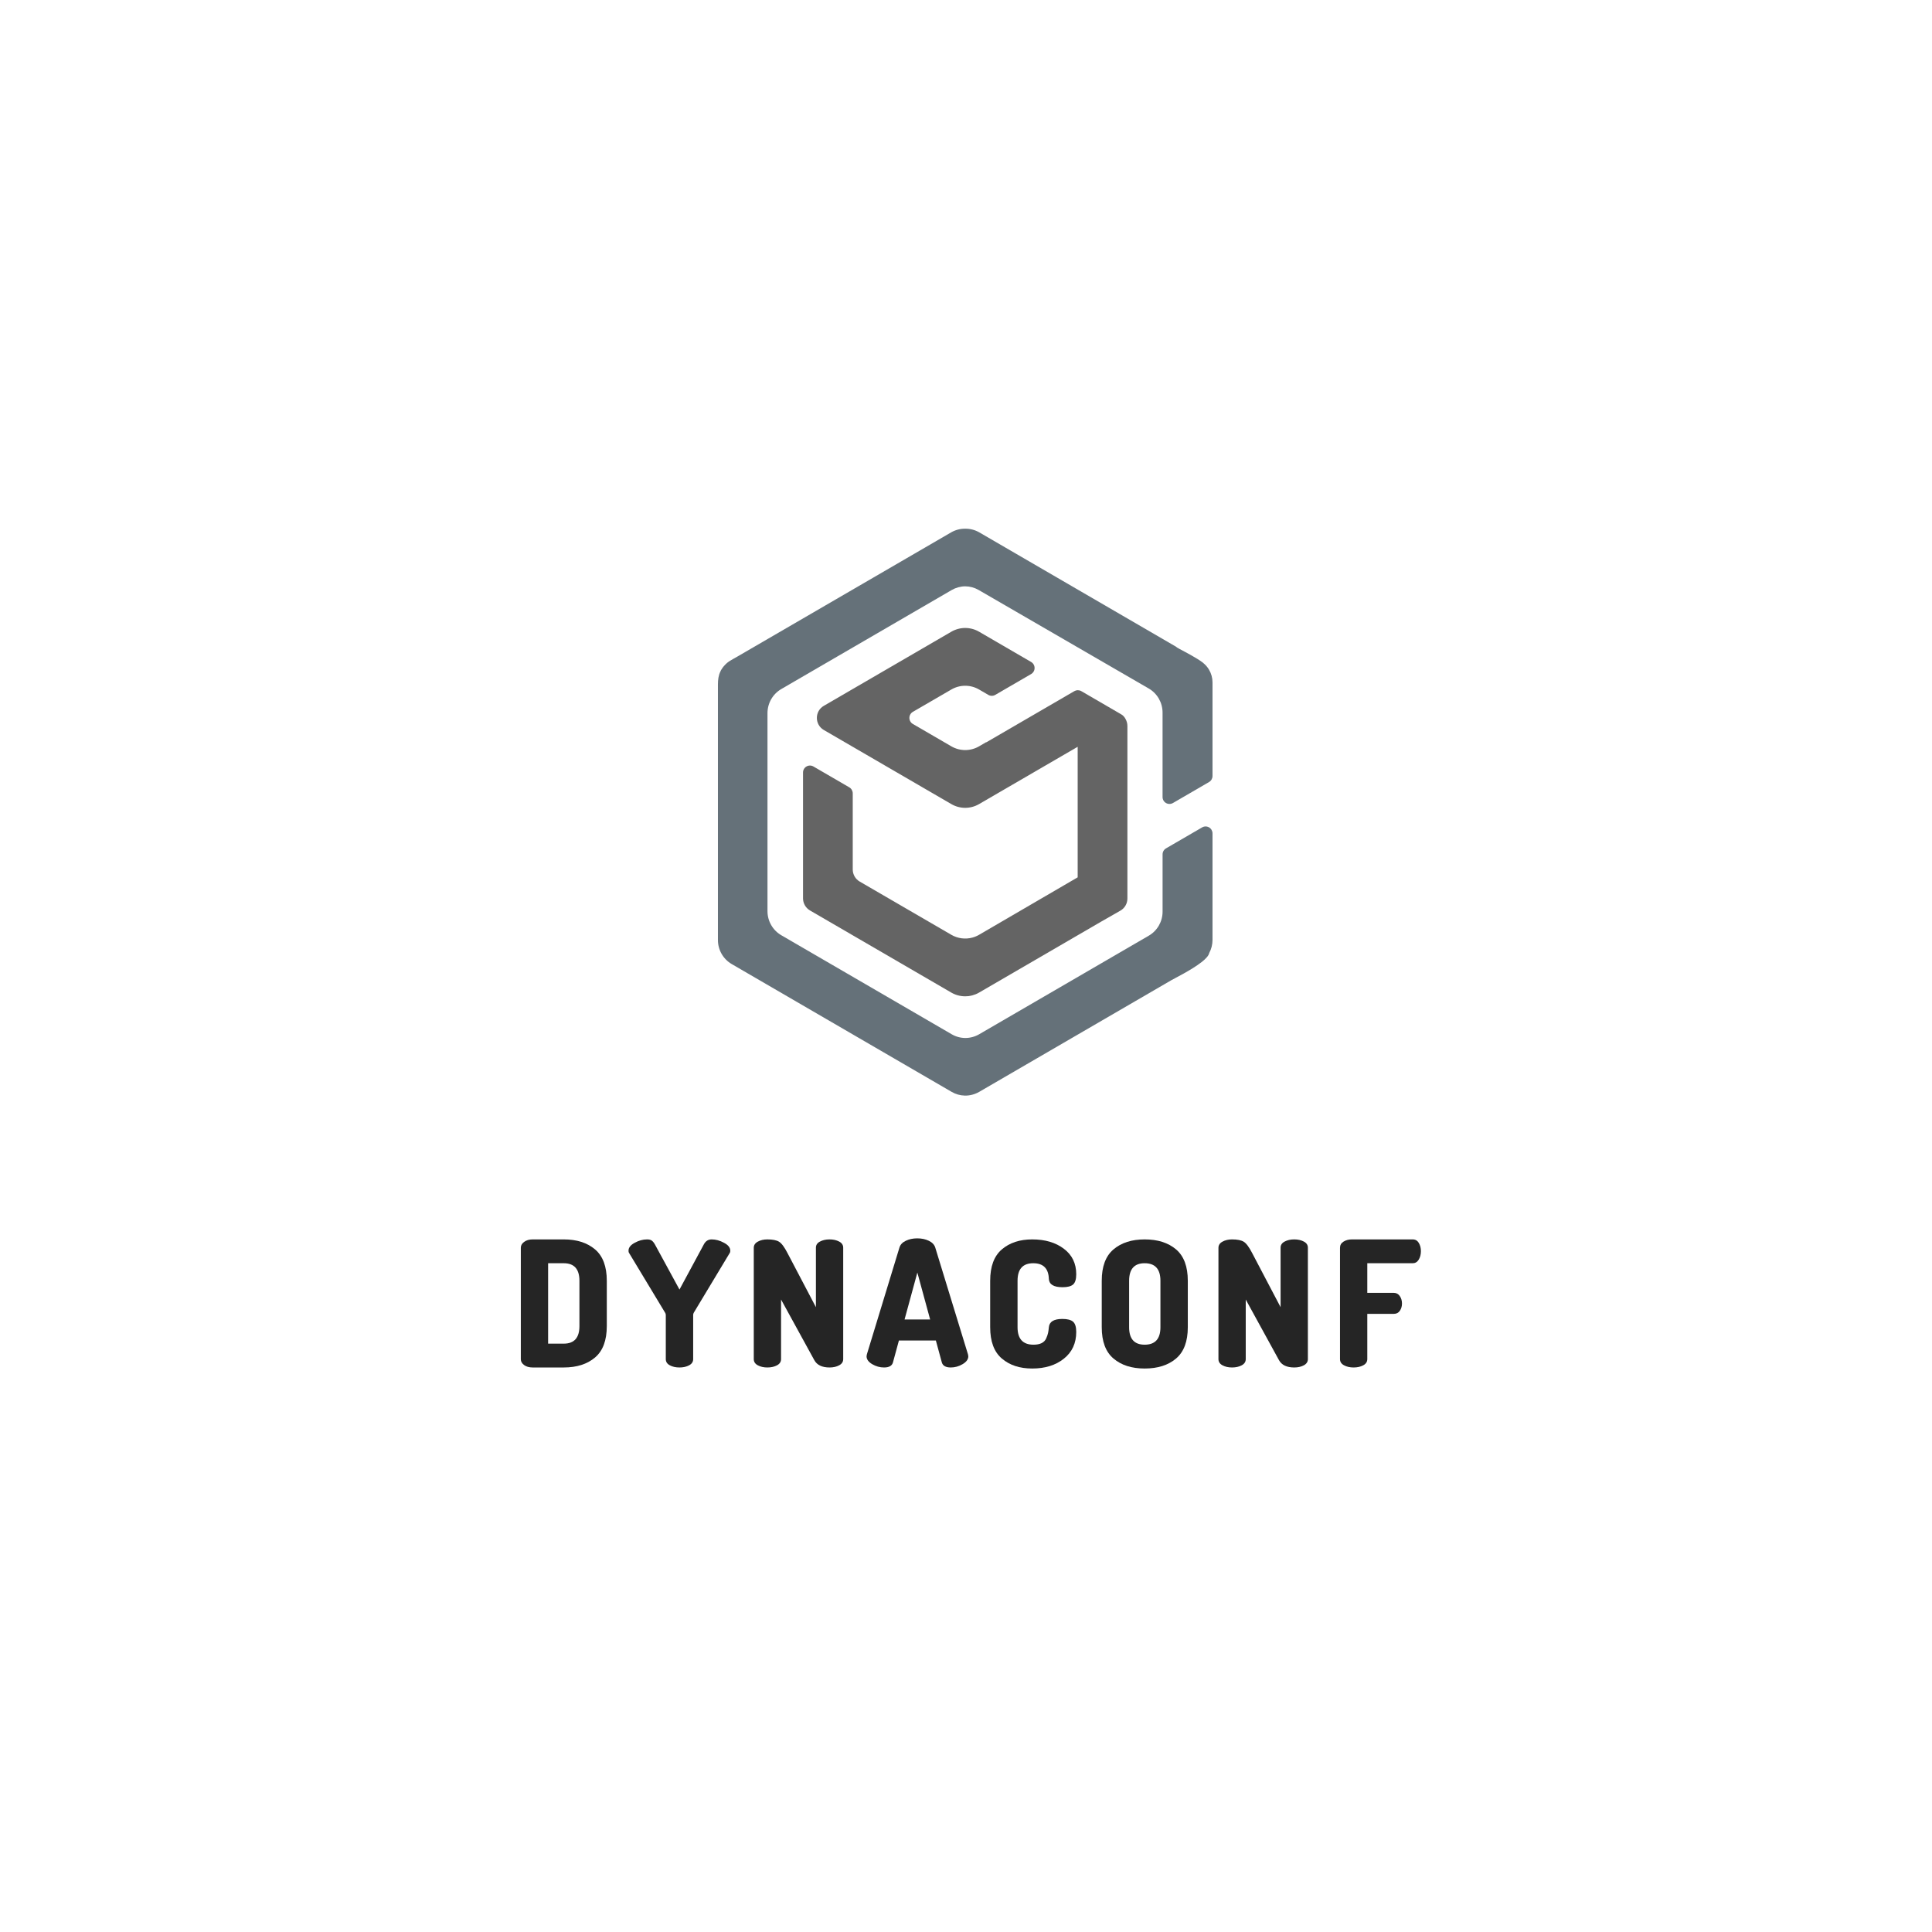 <?xml version="1.0" encoding="UTF-8"?><svg xmlns="http://www.w3.org/2000/svg" xmlns:xlink="http://www.w3.org/1999/xlink" width="375" zoomAndPan="magnify" viewBox="0 0 375 375" height="375" preserveAspectRatio="xMidYMid meet" version="1.0"><defs><g><g id="glyph-0-0"/><g id="glyph-0-1"><path d="M 1.844 -1.594 L 1.844 -23.25 C 1.844 -23.688 2.055 -24.062 2.484 -24.375 C 2.91 -24.695 3.461 -24.859 4.141 -24.859 L 10.172 -24.859 C 12.703 -24.859 14.727 -24.211 16.25 -22.922 C 17.77 -21.629 18.531 -19.598 18.531 -16.828 L 18.531 -8.031 C 18.531 -5.258 17.77 -3.227 16.25 -1.938 C 14.727 -0.645 12.703 0 10.172 0 L 4.141 0 C 3.461 0 2.91 -0.156 2.484 -0.469 C 2.055 -0.789 1.844 -1.164 1.844 -1.594 Z M 7.141 -4.625 L 10.172 -4.625 C 12.203 -4.625 13.219 -5.758 13.219 -8.031 L 13.219 -16.828 C 13.219 -19.098 12.203 -20.234 10.172 -20.234 L 7.141 -20.234 Z M 7.141 -4.625 "/></g><g id="glyph-0-2"><path d="M 0.141 -22.672 C 0.141 -23.266 0.539 -23.773 1.344 -24.203 C 2.145 -24.641 2.941 -24.859 3.734 -24.859 C 4.148 -24.859 4.457 -24.781 4.656 -24.625 C 4.863 -24.477 5.066 -24.227 5.266 -23.875 L 10.031 -15.125 L 14.75 -23.875 C 15.094 -24.531 15.602 -24.859 16.281 -24.859 C 17.07 -24.859 17.867 -24.641 18.672 -24.203 C 19.484 -23.773 19.891 -23.266 19.891 -22.672 C 19.891 -22.516 19.867 -22.391 19.828 -22.297 L 12.812 -10.641 C 12.727 -10.504 12.688 -10.348 12.688 -10.172 L 12.688 -1.625 C 12.688 -1.102 12.426 -0.703 11.906 -0.422 C 11.383 -0.141 10.758 0 10.031 0 C 9.301 0 8.676 -0.141 8.156 -0.422 C 7.633 -0.703 7.375 -1.102 7.375 -1.625 L 7.375 -10.172 C 7.375 -10.348 7.328 -10.504 7.234 -10.641 L 0.203 -22.297 C 0.16 -22.391 0.141 -22.516 0.141 -22.672 Z M 0.141 -22.672 "/></g><g id="glyph-0-3"><path d="M 1.844 -1.625 L 1.844 -23.219 C 1.844 -23.738 2.102 -24.141 2.625 -24.422 C 3.145 -24.711 3.766 -24.859 4.484 -24.859 C 5.504 -24.859 6.258 -24.707 6.75 -24.406 C 7.238 -24.113 7.785 -23.379 8.391 -22.203 L 13.906 -11.703 L 13.906 -23.25 C 13.906 -23.77 14.164 -24.164 14.688 -24.438 C 15.207 -24.719 15.828 -24.859 16.547 -24.859 C 17.273 -24.859 17.898 -24.719 18.422 -24.438 C 18.941 -24.164 19.203 -23.77 19.203 -23.25 L 19.203 -1.625 C 19.203 -1.102 18.941 -0.703 18.422 -0.422 C 17.898 -0.141 17.281 0 16.562 0 C 15.102 0 14.113 -0.473 13.594 -1.422 L 7.141 -13.188 L 7.141 -1.625 C 7.141 -1.102 6.879 -0.703 6.359 -0.422 C 5.836 -0.141 5.211 0 4.484 0 C 3.766 0 3.145 -0.141 2.625 -0.422 C 2.102 -0.703 1.844 -1.102 1.844 -1.625 Z M 1.844 -1.625 "/></g><g id="glyph-0-4"><path d="M 0.141 -2.172 C 0.141 -2.242 0.16 -2.367 0.203 -2.547 L 6.531 -23.297 C 6.707 -23.859 7.117 -24.289 7.766 -24.594 C 8.41 -24.906 9.148 -25.062 9.984 -25.062 C 10.828 -25.062 11.57 -24.906 12.219 -24.594 C 12.863 -24.289 13.281 -23.859 13.469 -23.297 L 19.828 -2.547 C 19.867 -2.367 19.891 -2.242 19.891 -2.172 C 19.891 -1.586 19.52 -1.078 18.781 -0.641 C 18.051 -0.211 17.285 0 16.484 0 C 15.516 0 14.938 -0.328 14.75 -0.984 L 13.594 -5.234 L 6.422 -5.234 L 5.266 -0.984 C 5.086 -0.328 4.508 0 3.531 0 C 2.738 0 1.973 -0.211 1.234 -0.641 C 0.504 -1.078 0.141 -1.586 0.141 -2.172 Z M 7.516 -9.312 L 12.484 -9.312 L 10 -18.422 Z M 7.516 -9.312 "/></g><g id="glyph-0-5"><path d="M 1.562 -7.812 L 1.562 -16.828 C 1.562 -19.598 2.316 -21.629 3.828 -22.922 C 5.336 -24.211 7.301 -24.859 9.719 -24.859 C 12.219 -24.859 14.266 -24.254 15.859 -23.047 C 17.461 -21.848 18.266 -20.195 18.266 -18.094 C 18.266 -17.113 18.055 -16.445 17.641 -16.094 C 17.234 -15.75 16.555 -15.578 15.609 -15.578 C 13.91 -15.578 13.023 -16.109 12.953 -17.172 C 12.891 -19.211 11.879 -20.234 9.922 -20.234 C 7.891 -20.234 6.875 -19.098 6.875 -16.828 L 6.875 -7.812 C 6.875 -5.551 7.906 -4.422 9.969 -4.422 C 10.594 -4.422 11.113 -4.52 11.531 -4.719 C 11.957 -4.926 12.258 -5.238 12.438 -5.656 C 12.625 -6.082 12.742 -6.43 12.797 -6.703 C 12.859 -6.973 12.91 -7.344 12.953 -7.812 C 13.047 -8.883 13.922 -9.422 15.578 -9.422 C 16.547 -9.422 17.234 -9.242 17.641 -8.891 C 18.055 -8.535 18.266 -7.875 18.266 -6.906 C 18.266 -4.707 17.461 -2.973 15.859 -1.703 C 14.266 -0.43 12.219 0.203 9.719 0.203 C 7.301 0.203 5.336 -0.441 3.828 -1.734 C 2.316 -3.023 1.562 -5.051 1.562 -7.812 Z M 1.562 -7.812 "/></g><g id="glyph-0-6"><path d="M 1.562 -7.812 L 1.562 -16.828 C 1.562 -19.598 2.32 -21.629 3.844 -22.922 C 5.363 -24.211 7.379 -24.859 9.891 -24.859 C 12.43 -24.859 14.461 -24.211 15.984 -22.922 C 17.504 -21.629 18.266 -19.598 18.266 -16.828 L 18.266 -7.812 C 18.266 -5.051 17.504 -3.023 15.984 -1.734 C 14.461 -0.441 12.43 0.203 9.891 0.203 C 7.379 0.203 5.363 -0.441 3.844 -1.734 C 2.32 -3.023 1.562 -5.051 1.562 -7.812 Z M 6.875 -7.812 C 6.875 -5.551 7.879 -4.422 9.891 -4.422 C 11.93 -4.422 12.953 -5.551 12.953 -7.812 L 12.953 -16.828 C 12.953 -19.098 11.93 -20.234 9.891 -20.234 C 7.879 -20.234 6.875 -19.098 6.875 -16.828 Z M 6.875 -7.812 "/></g><g id="glyph-0-7"><path d="M 1.844 -1.625 L 1.844 -23.219 C 1.844 -23.738 2.066 -24.141 2.516 -24.422 C 2.973 -24.711 3.516 -24.859 4.141 -24.859 L 15.953 -24.859 C 16.473 -24.859 16.867 -24.629 17.141 -24.172 C 17.41 -23.723 17.547 -23.191 17.547 -22.578 C 17.547 -21.922 17.398 -21.363 17.109 -20.906 C 16.828 -20.457 16.441 -20.234 15.953 -20.234 L 7.141 -20.234 L 7.141 -14.484 L 12.281 -14.484 C 12.77 -14.484 13.156 -14.281 13.438 -13.875 C 13.727 -13.469 13.875 -12.977 13.875 -12.406 C 13.875 -11.883 13.738 -11.422 13.469 -11.016 C 13.195 -10.609 12.801 -10.406 12.281 -10.406 L 7.141 -10.406 L 7.141 -1.625 C 7.141 -1.102 6.879 -0.703 6.359 -0.422 C 5.836 -0.141 5.211 0 4.484 0 C 3.766 0 3.145 -0.141 2.625 -0.422 C 2.102 -0.703 1.844 -1.102 1.844 -1.625 Z M 1.844 -1.625 "/></g></g><clipPath id="clip-0"><path d="M 139.348 102.523 L 235.348 102.523 L 235.348 212.773 L 139.348 212.773 Z M 139.348 102.523 " clip-rule="nonzero"/></clipPath></defs><g fill="rgb(14.51%, 14.51%, 14.51%)" fill-opacity="1"><use x="99.248" y="265.426" xmlns:xlink="http://www.w3.org/1999/xlink" xlink:href="#glyph-0-1" xlink:type="simple" xlink:actuate="onLoad" xlink:show="embed"/></g><g fill="rgb(14.51%, 14.51%, 14.51%)" fill-opacity="1"><use x="121.856" y="265.426" xmlns:xlink="http://www.w3.org/1999/xlink" xlink:href="#glyph-0-2" xlink:type="simple" xlink:actuate="onLoad" xlink:show="embed"/></g><g fill="rgb(14.51%, 14.51%, 14.51%)" fill-opacity="1"><use x="144.463" y="265.426" xmlns:xlink="http://www.w3.org/1999/xlink" xlink:href="#glyph-0-3" xlink:type="simple" xlink:actuate="onLoad" xlink:show="embed"/></g><g fill="rgb(14.51%, 14.51%, 14.51%)" fill-opacity="1"><use x="168.057" y="265.426" xmlns:xlink="http://www.w3.org/1999/xlink" xlink:href="#glyph-0-4" xlink:type="simple" xlink:actuate="onLoad" xlink:show="embed"/></g><g fill="rgb(14.51%, 14.51%, 14.51%)" fill-opacity="1"><use x="190.631" y="265.426" xmlns:xlink="http://www.w3.org/1999/xlink" xlink:href="#glyph-0-5" xlink:type="simple" xlink:actuate="onLoad" xlink:show="embed"/></g><g fill="rgb(14.51%, 14.51%, 14.51%)" fill-opacity="1"><use x="212.286" y="265.426" xmlns:xlink="http://www.w3.org/1999/xlink" xlink:href="#glyph-0-6" xlink:type="simple" xlink:actuate="onLoad" xlink:show="embed"/></g><g fill="rgb(14.51%, 14.51%, 14.51%)" fill-opacity="1"><use x="234.656" y="265.426" xmlns:xlink="http://www.w3.org/1999/xlink" xlink:href="#glyph-0-3" xlink:type="simple" xlink:actuate="onLoad" xlink:show="embed"/></g><g fill="rgb(14.51%, 14.51%, 14.51%)" fill-opacity="1"><use x="258.25" y="265.426" xmlns:xlink="http://www.w3.org/1999/xlink" xlink:href="#glyph-0-7" xlink:type="simple" xlink:actuate="onLoad" xlink:show="embed"/></g><path fill="rgb(39.22%, 39.22%, 39.22%)" d="M 218.465 139.551 C 218.27 139.191 218.016 138.836 217.48 138.566 L 209.879 134.148 C 209.773 134.086 209.664 134.039 209.543 134.012 C 209.504 134 209.469 134 209.426 133.996 C 209.348 133.98 209.27 133.965 209.191 133.969 L 209.176 133.965 L 209.176 133.969 C 208.949 133.973 208.73 134.035 208.535 134.148 L 191.43 144.09 L 191.414 144.059 L 190.035 144.863 C 188.371 145.828 186.324 145.828 184.656 144.863 L 177.18 140.516 C 176.766 140.277 176.512 139.828 176.512 139.344 C 176.512 138.863 176.766 138.414 177.18 138.172 L 184.656 133.832 C 186.324 132.863 188.371 132.863 190.035 133.832 L 191.836 134.879 C 192.25 135.117 192.762 135.117 193.176 134.879 L 200.141 130.832 C 200.559 130.59 200.812 130.145 200.812 129.66 C 200.812 129.176 200.559 128.73 200.141 128.488 L 190.035 122.613 C 188.371 121.648 186.324 121.648 184.656 122.613 L 159.898 137.004 C 158.105 138.043 158.105 140.645 159.898 141.688 L 184.656 156.074 C 186.324 157.043 188.371 157.043 190.035 156.074 L 209.176 144.953 L 209.176 170.289 L 190.035 181.445 C 189.621 181.684 189.184 181.867 188.727 181.988 C 187.355 182.355 185.891 182.16 184.656 181.445 L 166.859 171.105 C 166.027 170.621 165.516 169.727 165.516 168.762 L 165.516 153.992 C 165.516 153.508 165.258 153.059 164.844 152.82 L 157.883 148.773 C 157.465 148.531 156.953 148.531 156.539 148.773 C 156.121 149.012 155.867 149.461 155.867 149.945 L 155.867 174.371 C 155.867 175.336 156.379 176.227 157.211 176.715 L 184.656 192.664 C 185.465 193.133 186.379 193.379 187.309 193.383 L 187.328 193.383 C 187.457 193.383 187.59 193.371 187.723 193.363 C 187.824 193.355 187.922 193.355 188.023 193.344 C 188.164 193.324 188.301 193.289 188.438 193.266 C 188.531 193.242 188.625 193.23 188.715 193.207 C 188.863 193.168 189.008 193.113 189.148 193.059 C 189.234 193.031 189.312 193.012 189.387 192.98 C 189.609 192.891 189.824 192.785 190.031 192.664 L 213.711 178.902 L 217.465 176.758 C 218.305 176.281 218.828 175.383 218.828 174.406 L 218.828 140.906 C 218.828 140.422 218.695 139.957 218.465 139.551 " fill-opacity="1" fill-rule="nonzero"/><g clip-path="url(#clip-0)"><path fill="rgb(39.609%, 44.31%, 47.449%)" d="M 189.969 114.523 C 189.168 114.059 188.27 113.812 187.348 113.805 C 186.426 113.812 185.523 114.062 184.727 114.523 L 151.652 133.742 C 149.992 134.707 148.969 136.488 148.969 138.418 L 148.969 176.859 C 148.969 178.785 149.992 180.566 151.652 181.531 L 184.727 200.75 C 185.535 201.223 186.449 201.469 187.383 201.473 C 188.316 201.469 189.234 201.223 190.047 200.754 L 222.977 181.617 C 224.633 180.656 225.656 178.875 225.656 176.945 L 225.656 165.836 C 225.652 165.355 225.91 164.91 226.324 164.668 L 233.336 160.594 C 233.75 160.352 234.262 160.352 234.676 160.594 C 235.09 160.836 235.348 161.281 235.348 161.766 L 235.348 182.453 C 235.344 183.336 235.125 184.203 234.711 184.98 C 234.609 185.488 234.055 186.09 233.277 186.707 C 233.262 186.719 233.238 186.734 233.219 186.75 C 231.238 188.301 227.961 189.902 227.383 190.242 L 190.047 211.938 C 189.211 212.418 188.258 212.668 187.293 212.656 L 187.254 212.656 L 187.254 212.652 C 186.363 212.633 185.492 212.383 184.727 211.938 L 142.027 187.125 C 140.367 186.16 139.348 184.379 139.348 182.453 L 139.348 132.828 C 139.348 131.961 139.457 131.078 139.832 130.332 C 139.887 130.137 140.402 129.184 141.469 128.398 C 141.871 128.125 142.582 127.762 143.246 127.371 L 184.605 103.34 C 185.438 102.859 186.387 102.609 187.348 102.621 C 188.309 102.609 189.254 102.855 190.09 103.34 L 228.25 125.516 C 228.34 125.566 228.406 125.633 228.48 125.691 L 228.965 125.973 C 230.262 126.664 232.293 127.719 233.398 128.562 L 233.488 128.629 C 233.5 128.641 233.516 128.652 233.531 128.664 C 233.57 128.695 233.594 128.727 233.633 128.762 C 234.039 129.102 234.383 129.504 234.648 129.949 C 234.656 129.957 234.66 129.965 234.668 129.973 L 234.664 129.973 C 235.109 130.723 235.348 131.578 235.348 132.453 L 235.348 150.621 C 235.348 151.105 235.09 151.551 234.676 151.793 L 227.664 155.867 C 227.25 156.105 226.738 156.105 226.324 155.867 C 225.906 155.629 225.652 155.184 225.652 154.699 L 225.652 138.312 C 225.652 136.383 224.629 134.598 222.969 133.637 Z M 189.969 114.523 " fill-opacity="1" fill-rule="nonzero"/></g></svg>